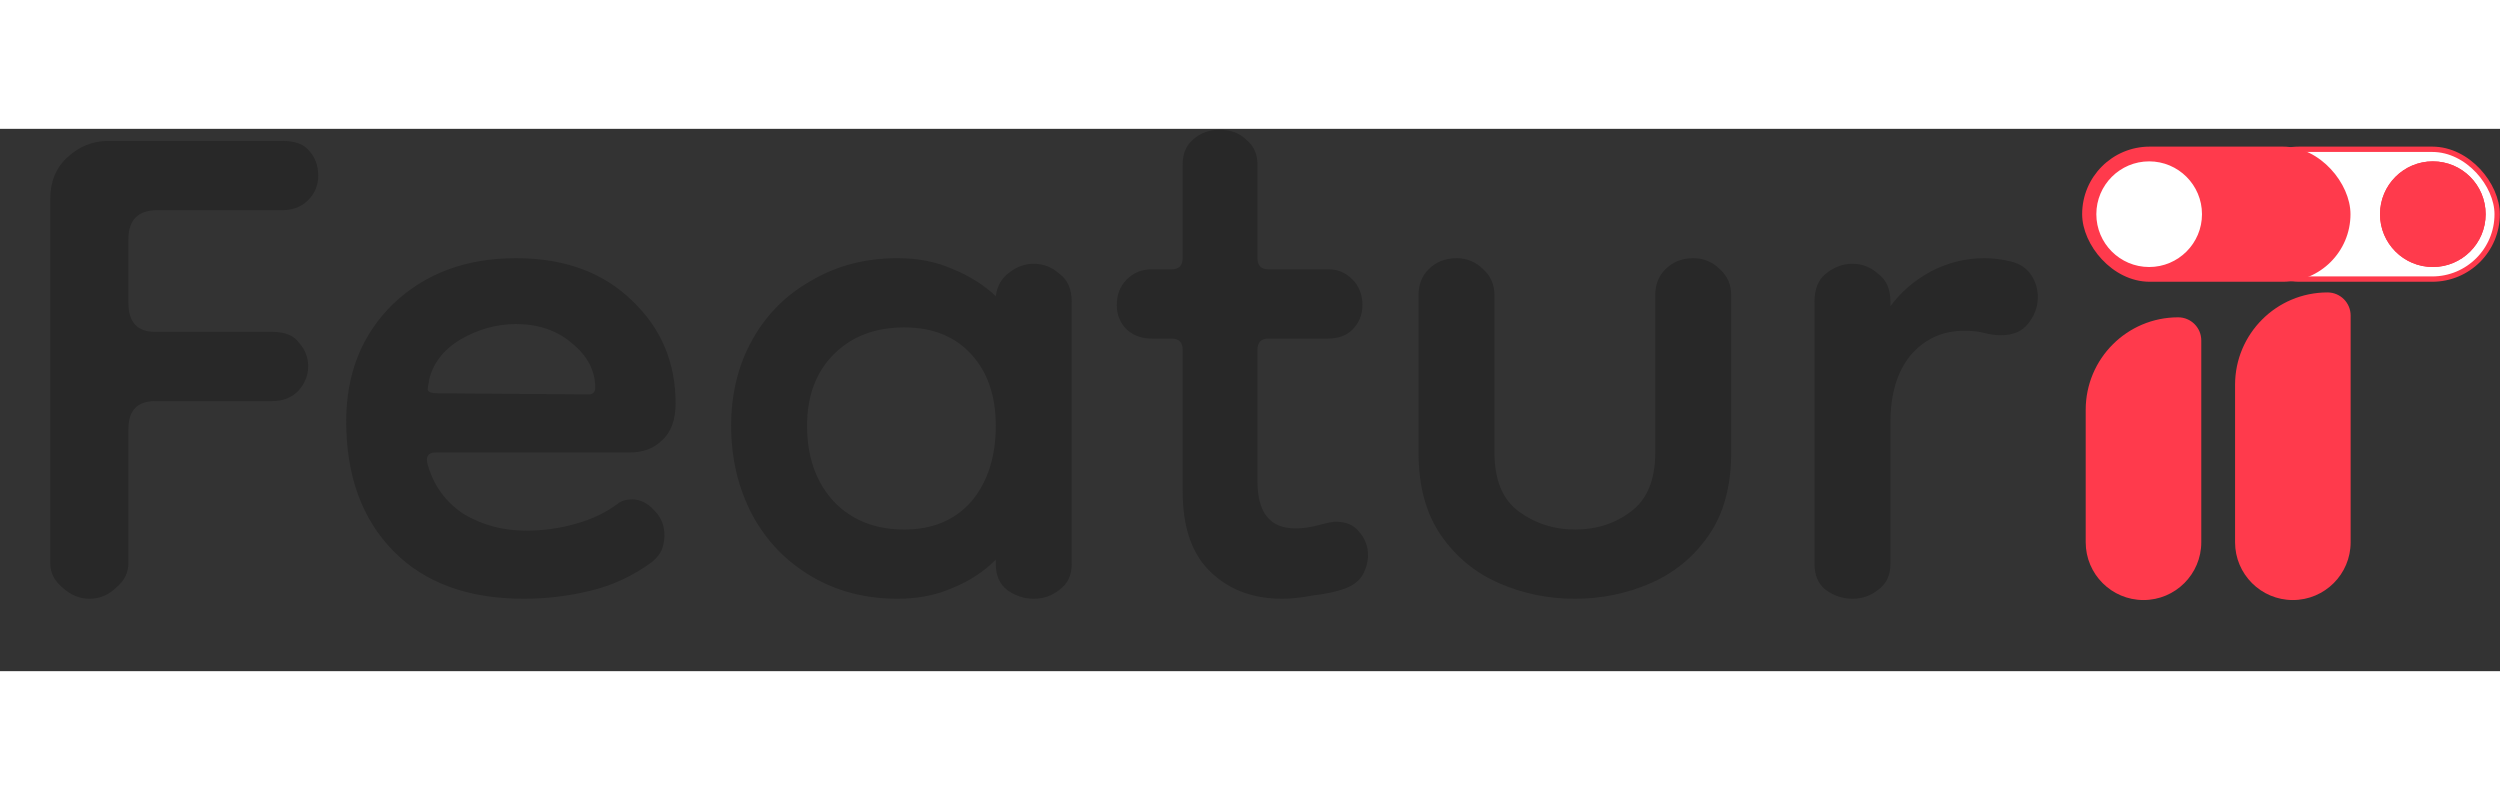 <svg width="100pt" height="32pt" viewBox="0 0 1406 305" fill="none" xmlns="http://www.w3.org/2000/svg">
<rect x="0" y="0" width="1406" height="305" fill="#333333" stroke="none"/>
<path d="M50.24 264.28C44.797 264.28 39.773 262.187 35.168 258C30.563 254.232 28.26 249.627 28.26 244.184V39.456C28.26 29.827 31.4 22.081 37.68 16.22C44.379 9.94 52.124 6.8 60.916 6.8H158.884C166.001 6.8 171.025 8.684 173.956 12.452C177.305 16.22 178.98 20.825 178.98 26.268C178.98 31.711 177.096 36.316 173.328 40.084C169.56 43.852 164.745 45.736 158.884 45.736H88.548C77.663 45.736 72.22 51.179 72.22 62.064V97.86C72.22 108.745 77.244 114.188 87.292 114.188H153.232C160.349 114.188 165.373 116.281 168.304 120.468C171.653 124.236 173.328 128.632 173.328 133.656C173.328 138.68 171.444 143.285 167.676 147.472C163.908 151.24 159.093 153.124 153.232 153.124H87.292C77.244 153.124 72.22 158.357 72.22 168.824V244.184C72.22 249.627 69.917 254.232 65.312 258C61.125 262.187 56.101 264.28 50.24 264.28ZM294.557 264.28C263.157 264.28 238.665 255.279 221.081 237.276C203.497 219.273 194.705 194.991 194.705 164.428C194.705 137.633 203.497 115.653 221.081 98.488C239.083 81.323 262.11 72.74 290.161 72.74C317.374 72.74 339.145 80.695 355.473 96.604C371.801 112.095 379.965 131.353 379.965 154.38C379.965 163.591 377.453 170.499 372.429 175.104C367.823 179.709 361.753 182.012 354.217 182.012H244.945C240.758 182.012 239.293 184.315 240.549 188.92C243.898 200.643 250.597 209.853 260.645 216.552C271.111 222.832 282.834 225.972 295.813 225.972C305.442 225.972 314.653 224.716 323.445 222.204C332.655 219.692 340.61 215.924 347.309 210.9C349.402 209.225 352.123 208.388 355.473 208.388C360.078 208.388 364.265 210.481 368.033 214.668C371.801 218.436 373.685 223.041 373.685 228.484C373.685 230.996 373.266 233.508 372.429 236.02C371.591 238.532 369.707 241.044 366.777 243.556C355.891 251.511 344.169 256.953 331.609 259.884C319.467 262.815 307.117 264.28 294.557 264.28ZM330.981 149.356C333.493 149.356 334.749 148.1 334.749 145.588C334.749 135.959 330.353 127.585 321.561 120.468C313.187 113.351 302.721 109.792 290.161 109.792C279.275 109.792 268.809 112.723 258.761 118.584C249.131 124.445 243.27 132.191 241.177 141.82C241.177 141.82 241.177 142.029 241.177 142.448C240.758 144.123 240.549 145.588 240.549 146.844C240.967 148.1 242.851 148.728 246.201 148.728L330.981 149.356ZM504.765 264.28C486.762 264.28 470.643 260.093 456.409 251.72C442.174 243.347 431.079 231.833 423.125 217.18C415.17 202.108 411.193 185.361 411.193 166.94C411.193 148.937 415.17 132.819 423.125 118.584C431.079 104.349 442.174 93.255 456.409 85.3C470.643 76.927 486.762 72.74 504.765 72.74C516.487 72.74 526.954 74.833 536.165 79.02C545.375 82.788 553.33 87.812 560.029 94.092C560.866 88.231 563.378 83.835 567.565 80.904C571.751 77.555 576.357 75.88 581.381 75.88C586.823 75.88 591.638 77.764 595.825 81.532C600.43 84.881 602.733 90.115 602.733 97.232V244.812C602.733 251.092 600.43 255.907 595.825 259.256C591.638 262.605 586.823 264.28 581.381 264.28C575.938 264.28 570.914 262.605 566.309 259.256C562.122 255.907 560.029 251.092 560.029 244.812V242.3C553.33 248.999 545.375 254.232 536.165 258C526.954 262.187 516.487 264.28 504.765 264.28ZM508.533 225.344C524.442 225.344 537.002 220.111 546.213 209.644C555.423 198.759 560.029 184.524 560.029 166.94C560.029 150.193 555.423 136.796 546.213 126.748C537.002 116.7 524.442 111.676 508.533 111.676C492.205 111.676 479.017 116.7 468.969 126.748C458.921 136.796 453.897 150.193 453.897 166.94C453.897 184.524 458.921 198.759 468.969 209.644C479.017 220.111 492.205 225.344 508.533 225.344ZM721.018 264.28C704.69 264.28 691.292 259.256 680.826 249.208C670.359 239.16 665.126 224.088 665.126 203.992V124.236C665.126 120.049 663.032 117.956 658.846 117.956H647.542C642.099 117.956 637.494 116.281 633.726 112.932C629.958 109.164 628.074 104.559 628.074 99.116C628.074 93.255 629.958 88.44 633.726 84.672C637.494 80.904 642.099 79.02 647.542 79.02H658.846C663.032 79.02 665.126 76.927 665.126 72.74V19.988C665.126 14.127 667.01 9.521 670.778 6.172C674.964 2.404 679.988 0.52 685.85 0.52C692.13 0.52 697.154 2.404 700.922 6.172C705.108 9.521 707.202 14.127 707.202 19.988V72.74C707.202 76.927 709.295 79.02 713.482 79.02H747.394C752.418 79.02 756.814 80.904 760.582 84.672C764.35 88.44 766.234 93.255 766.234 99.116C766.234 104.559 764.35 109.164 760.582 112.932C757.232 116.281 752.627 117.956 746.766 117.956H713.482C709.295 117.956 707.202 120.049 707.202 124.236V198.34C707.202 215.924 714.319 224.716 728.554 224.716C732.74 224.716 737.136 224.088 741.742 222.832C746.347 221.576 749.487 220.948 751.162 220.948C757.023 220.948 761.419 222.832 764.35 226.6C767.699 230.368 769.374 234.764 769.374 239.788C769.374 243.556 768.327 247.324 766.234 251.092C764.14 254.441 760.791 256.953 756.186 258.628C751.58 260.303 745.719 261.559 738.602 262.396C731.903 263.652 726.042 264.28 721.018 264.28ZM930.917 93.464C930.917 87.603 932.801 82.788 936.569 79.02C940.755 74.833 945.989 72.74 952.269 72.74C958.13 72.74 963.154 74.833 967.341 79.02C971.527 82.788 973.621 87.603 973.621 93.464V182.012C973.621 200.852 969.434 216.343 961.061 228.484C952.687 240.625 941.802 249.627 928.405 255.488C915.007 261.349 900.773 264.28 885.701 264.28C870.629 264.28 856.394 261.349 842.997 255.488C829.599 249.627 818.714 240.625 810.341 228.484C801.967 216.343 797.781 200.852 797.781 182.012V93.464C797.781 87.603 799.665 82.788 803.433 79.02C807.619 74.833 812.853 72.74 819.133 72.74C824.994 72.74 830.018 74.833 834.205 79.02C838.391 82.788 840.485 87.603 840.485 93.464V182.012C840.485 197.503 845.09 208.597 854.301 215.296C863.511 221.995 873.978 225.344 885.701 225.344C897.842 225.344 908.309 221.995 917.101 215.296C926.311 208.597 930.917 197.503 930.917 182.012V93.464ZM1063.18 165.056V244.812C1063.18 251.092 1060.88 255.907 1056.27 259.256C1052.08 262.605 1047.27 264.28 1041.83 264.28C1036.38 264.28 1031.36 262.605 1026.76 259.256C1022.57 255.907 1020.48 251.092 1020.48 244.812V97.232C1020.48 90.115 1022.57 84.881 1026.76 81.532C1031.36 77.764 1036.38 75.88 1041.83 75.88C1047.27 75.88 1052.08 77.764 1056.27 81.532C1060.88 84.881 1063.18 90.115 1063.18 97.232V99.744C1069.04 91.789 1076.58 85.3 1085.79 80.276C1095.42 75.252 1105.46 72.74 1115.93 72.74C1120.96 72.74 1125.98 73.368 1131 74.624C1136.03 75.88 1139.8 78.392 1142.31 82.16C1144.82 85.928 1146.08 90.115 1146.08 94.72C1146.08 100.163 1144.19 105.187 1140.42 109.792C1137.07 113.979 1132.05 116.072 1125.35 116.072C1122.42 116.072 1119.28 115.653 1115.93 114.816C1113 113.979 1109.23 113.56 1104.63 113.56C1092.49 113.56 1082.44 118.165 1074.48 127.376C1066.95 136.587 1063.18 149.147 1063.18 165.056Z" fill="#282828"/>
<g style="mix-blend-mode:multiply">
<rect x="1256.5" y="11.5" width="147.912" height="73" rx="36.5" fill="white"/>
<rect x="1256.5" y="11.5" width="147.912" height="73" rx="36.5" stroke="#FF3A4C" stroke-width="3"/>
</g>
<circle cx="1368.22" cy="48" r="28.21" fill="#FF3A4C" stroke="#FF3A4C" stroke-width="3"/>
<circle cx="1368.22" cy="48" r="28.21" fill="#FF3A4C" stroke="#FF3A4C" stroke-width="3"/>
<path d="M1257 144C1257 115.281 1280.28 92 1309 92V92C1316.18 92 1322 97.82 1322 105V232.5C1322 250.449 1307.45 265 1289.5 265V265C1271.55 265 1257 250.449 1257 232.5V144Z" fill="#FF3A4C"/>
<path d="M1173 158C1173 129.281 1196.28 106 1225 106V106C1232.18 106 1238 111.82 1238 119V232.5C1238 250.449 1223.45 265 1205.5 265V265C1187.55 265 1173 250.449 1173 232.5V158Z" fill="#FF3A4C"/>
<rect x="1320.41" y="84.5" width="147.912" height="73" rx="36.5" transform="rotate(-180 1320.41 84.5)" fill="#FF3A4C" stroke="#FF3A4C" stroke-width="3"/>
<circle cx="1208.69" cy="48" r="28.21" transform="rotate(-180 1208.69 48)" fill="white" stroke="#FF3A4C" stroke-width="3"/>
<circle cx="1208.69" cy="48" r="28.21" transform="rotate(-180 1208.69 48)" fill="white" stroke="white" stroke-width="3"/>
</svg>
